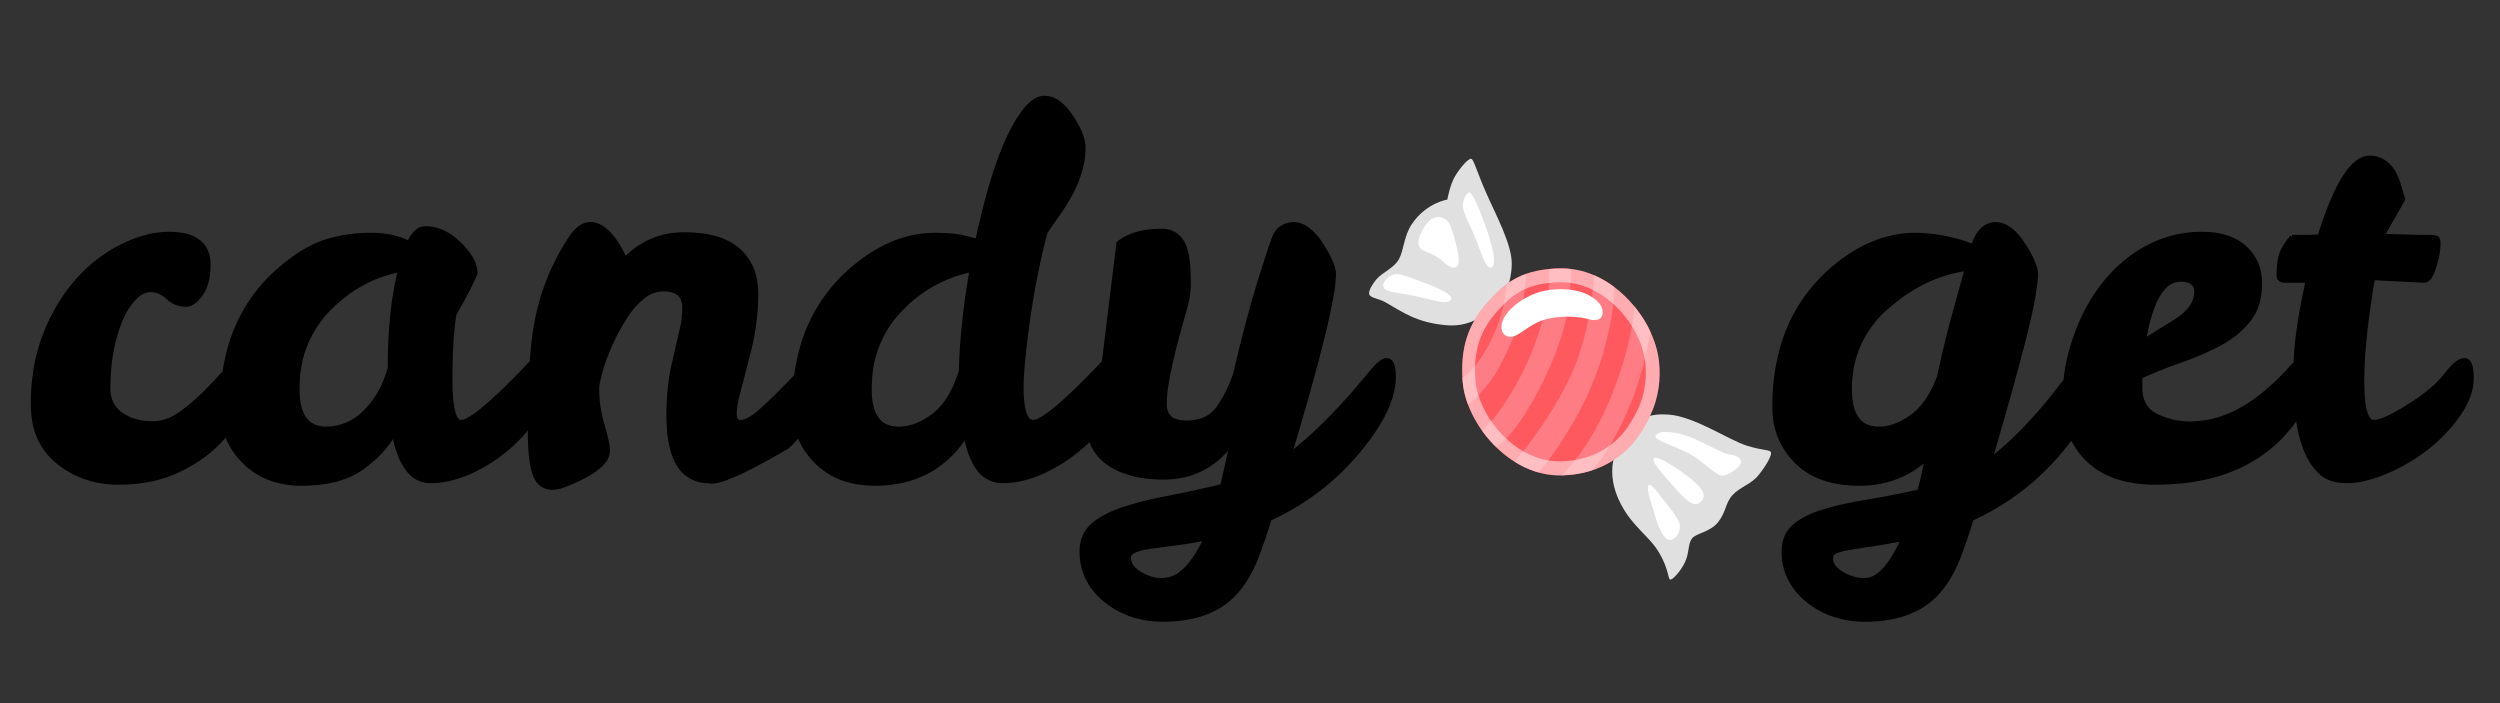 <svg xmlns="http://www.w3.org/2000/svg" width="1280" height="360"><rect width="100%" height="100%" fill="#333333" stroke="none"/><path fill-rule="evenodd" stroke="#000" stroke-linecap="round" stroke-width=".945" d="M39.875 74.085a30.152 30.152 0 0 0 1.713-1.915 15.788 15.788 0 0 0 3.732 5.93 15.429 15.429 0 0 0 6.888 4.101 20.186 20.186 0 0 0 5.597.739 35.478 35.478 0 0 0 2.805-.107q5.819-.462 9.57-2.918 4.62-3.025 7.48-7.755 1.98 10.23 7.81 10.23a18.707 18.707 0 0 0 4.208-.49 23.441 23.441 0 0 0 4.592-1.6q4.51-2.09 8.195-5.335a33.404 33.404 0 0 0 1.118-1.03 29.056 29.056 0 0 0 3.342-3.804 324.47 324.47 0 0 0-.005 1.919 60.942 60.942 0 0 0 .031 1.986q.149 4.556 1.014 6.924a5.844 5.844 0 0 0 .501 1.053q.618 1.008 1.572 1.454a4.022 4.022 0 0 0 1.722.353 4.906 4.906 0 0 0 .534-.03q.902-.099 1.996-.52a52.928 52.928 0 0 0 1.189-.478q5.432-2.261 7.248-4.565a3.75 3.75 0 0 0 .913-2.327 4.669 4.669 0 0 0-.003-.178q-.061-1.582-1.152-5.322a30.998 30.998 0 0 1-.505-1.966 26.43 26.43 0 0 1-.65-5.734v-.77q1.43-7.26 5.555-14.025a30.256 30.256 0 0 1 .492-.78q2.129-3.263 4.374-4.747a6.861 6.861 0 0 1 3.824-1.238 9.775 9.775 0 0 1 .438.01q4.127.184 4.127 3.95 0 2.42-.55 4.73-.412 1.733-1.165 5.012a1967.8 1967.8 0 0 0-.54 2.358 43.926 43.926 0 0 0-.789 4.617 55.308 55.308 0 0 0-.366 6.493q0 6.38 1.807 9.869a7.331 7.331 0 0 0 6.993 4.211q.085.084.298.104a1.554 1.554 0 0 0 .142.006q3.52 0 16.28-7.48a35.505 35.505 0 0 0 1.718-1.729 25.795 25.795 0 0 0 .795-.885 15.788 15.788 0 0 0 3.647 5.694q4.73 4.84 12.65 4.84a30.194 30.194 0 0 0 2.318-.087q5.454-.42 9.673-2.862a22.051 22.051 0 0 0 7.589-7.501q.834 4.413 2.498 6.859a6.296 6.296 0 0 0 5.422 3.041 18.707 18.707 0 0 0 4.208-.49 23.441 23.441 0 0 0 4.592-1.6q4.51-2.09 8.195-5.335a33.404 33.404 0 0 0 1.118-1.03 29.056 29.056 0 0 0 .773-.767 10.049 10.049 0 0 0 3.829 5.317q2.924 2.057 7.15 2.765a29.031 29.031 0 0 0 4.785.37 22.016 22.016 0 0 0 .663-.01q4.935-.149 8.771-2.527a18.84 18.84 0 0 0 5.306-5.053q-.55 2.86-2.09 9.46a253.352 253.352 0 0 1-6.077 1.416 204.596 204.596 0 0 1-5.693 1.169q-3.093.588-5.752 1.28a60.361 60.361 0 0 0-3.873 1.14 28.044 28.044 0 0 0-1.395.505q-1.476.581-2.688 1.268a14.174 14.174 0 0 0-2.407 1.692q-2.365 2.09-2.365 5.61a12.746 12.746 0 0 0 1.71 6.551 14.505 14.505 0 0 0 3.405 3.899 17.935 17.935 0 0 0 5.846 3.199 20.986 20.986 0 0 0 6.529.981q10.78 0 16.06-6.38a23.231 23.231 0 0 0 1.56-2.159 26.958 26.958 0 0 0 2.4-4.771q1.54-3.96 2.86-8.36 11.22-5.17 18.975-14.41 4.969-5.919 6.754-10.891a15.636 15.636 0 0 0 1.001-5.279 15.949 15.949 0 0 0 0-.041q-.008-3.479-1.54-3.479a1.085 1.085 0 0 0-.118.007q-.968.106-2.522 1.918-1.65 1.925-4.07 4.785a119.094 119.094 0 0 1-6.181 6.638 92.292 92.292 0 0 1-8.009 7.112 831.395 831.395 0 0 0 3.317-11.308q4.541-15.942 5.787-23.427a31.611 31.611 0 0 0 .466-4.095 5.245 5.245 0 0 0-.148-1.176q-.331-1.429-1.399-3.374a31.889 31.889 0 0 0-1.203-1.995 19.7 19.7 0 0 0-.145-.22q-1.479-2.213-3.053-3.239a5.108 5.108 0 0 0-2.632-.886q-1.9.068-3.047 1.1a4.512 4.512 0 0 0-1.133 1.65 10.758 10.758 0 0 0-.133.328q-.749 1.923-3.002 9.132-1.856 5.94-3.929 14.293a457.276 457.276 0 0 0-1.406 5.837q-1.54 4.4-3.74 7.37a7.047 7.047 0 0 1-4.168 2.68 11.348 11.348 0 0 1-2.652.29 9.959 9.959 0 0 1-.473-.011q-4.147-.197-4.147-3.949a12.141 12.141 0 0 1-.002-.258q0-4.127 2.62-14.069a256.924 256.924 0 0 1 1.672-6.023 22.887 22.887 0 0 0 .537-2.189 18.438 18.438 0 0 0 .343-3.476q0-1.684-.085-3.089a32.188 32.188 0 0 0-.135-1.586 15.29 15.29 0 0 0-.199-1.384q-.655-3.383-2.736-4.571a5.302 5.302 0 0 0-2.675-.645 23.6 23.6 0 0 0-1.591.052q-4.718.319-7.649 2.588l-3.143 25.688a11.605 11.605 0 0 0-.591.553q-.364.362-.776.819-8.765 9.116-12.362 10.968a3.5 3.5 0 0 1-1.498.472 1.527 1.527 0 0 1-1.141-.51q-1.066-1.119-1.314-4.695a34.766 34.766 0 0 1-.075-2.385 30.41 30.41 0 0 1 .001-.234q.013-1.673.207-4.025a109.744 109.744 0 0 1 .232-2.451q1.54-14.74 4.73-26.62 1.43-2.09 2.86-4.125t2.585-4.18a23.266 23.266 0 0 0 .487-.957 26.176 26.176 0 0 0 1.438-3.718q.77-2.53.77-5.17a5.932 5.932 0 0 0-.006-.271q-.082-1.797-1.244-4.035a20.99 20.99 0 0 0-1.17-1.964q-1.482-2.372-3.092-3.465A5.004 5.004 0 0 0 217.58 0a3.643 3.643 0 0 0-1.726.46q-.591.315-1.182.845a10.023 10.023 0 0 0-1.052 1.115 25.544 25.544 0 0 0-2.917 4.525q-2.792 5.365-5.226 14.259a171.565 171.565 0 0 0-2.307 9.596l-2.53-.66q-1.663-.454-4.159-.596a43.17 43.17 0 0 0-2.441-.064q-9.24 0-17.82 7.37a34.471 34.471 0 0 0-10.682 16.569 45.295 45.295 0 0 0-1.347 6.439 2686.439 2686.439 0 0 1-.827.848 3472.739 3472.739 0 0 1-2.324 2.379 87.063 87.063 0 0 1-.907.915 77.281 77.281 0 0 1-3.933 3.65q-1.625 1.404-2.904 1.865a3.45 3.45 0 0 1-1.166.225 1.597 1.597 0 0 1-.065-.001q-1.145-.047-1.145-1.759a11.365 11.365 0 0 1 .088-1.343q.162-1.358.627-3.112a273.426 273.426 0 0 0 .119-.449q.723-2.742 2.191-8.516a55.181 55.181 0 0 0 .194-.783 49.765 49.765 0 0 0 1.401-11.592 16.296 16.296 0 0 0-.273-3.06 10.939 10.939 0 0 0-3.577-6.4 11.71 11.71 0 0 0-3.29-1.992q-1.78-.728-4-1.067a27.9 27.9 0 0 0-4.205-.296 21.364 21.364 0 0 0-.475.005 16.981 16.981 0 0 0-12.34 5.385 31.435 31.435 0 0 0-1.236-2.409q-2.972-5.181-6.244-5.181a3.711 3.711 0 0 0-2.093.677q-1.145.767-2.197 2.403-5.83 8.91-7.48 19.25a55.387 55.387 0 0 0-.522 3.937 110.909 110.909 0 0 0-.285 3.468 11.605 11.605 0 0 0-.617.576q-.364.362-.776.819-8.765 9.116-12.362 10.968a3.5 3.5 0 0 1-1.498.472 1.089 1.089 0 0 1-.306-.043q-1.667-.486-1.947-6.457a56.489 56.489 0 0 1-.057-2.63 177.417 177.417 0 0 1 .009-1.732q.077-7.889.871-12.458 1.88-3.202 3.187-5.831a52.746 52.746 0 0 0 1.323-2.859 5.12 5.12 0 0 0-.002-.158q-.065-2.086-1.827-4.361a17.186 17.186 0 0 0-1.636-1.806q-1.272-1.232-2.596-2.011a9.181 9.181 0 0 0-4.719-1.344 2.417 2.417 0 0 0-.866.161q-1.033.392-1.933 1.747a10.809 10.809 0 0 0-.721 1.282 11.851 11.851 0 0 0-1.64-.744q-1.457-.535-3.214-.789a23.839 23.839 0 0 0-3.396-.227 35.649 35.649 0 0 0-.315.001 31.917 31.917 0 0 0-9.31 1.429 19.526 19.526 0 0 0-2.68 1.075q-3.4 1.65-7.165 4.865a34.471 34.471 0 0 0-10.682 16.569 45.295 45.295 0 0 0-1.225 5.596 100.519 100.519 0 0 1-1.444 1.581 138.265 138.265 0 0 1-2.379 2.489q-2.53 2.585-5.555 4.785a12.8 12.8 0 0 1-1.397.888q-2.307 1.258-4.767 1.258a9.652 9.652 0 0 1-.161-.001 14.718 14.718 0 0 1-2.443-.236A10.98 10.98 0 0 1 19.8 68.64a8.979 8.979 0 0 1-.623-.384q-1.605-1.084-2.354-2.665a7.142 7.142 0 0 1-.653-2.891 55.63 55.63 0 0 1 .003-.486q.031-3.628.538-6.846a33.613 33.613 0 0 1 1.879-7.078q.568-1.444 1.268-2.646a13.932 13.932 0 0 1 1.757-2.414 8.76 8.76 0 0 1 .453-.46q1.608-1.513 3.342-1.465a5.044 5.044 0 0 1 2.18.56 6.397 6.397 0 0 1 1.45 1.035q1.65 1.54 3.85 1.54a2.373 2.373 0 0 0 .403-.034q1.033-.178 2.045-1.269a9.005 9.005 0 0 0 .797-1.007 7.674 7.674 0 0 0 .695-1.244q.489-1.098.712-2.451a15.15 15.15 0 0 0 .188-2.465q0-5.347-5.378-6.433a15.69 15.69 0 0 0-3.092-.277q-4.84 0-10.23 2.695a29.801 29.801 0 0 0-2.061 1.135 31.989 31.989 0 0 0-7.564 6.4 35.022 35.022 0 0 0-2.83 3.713 40.674 40.674 0 0 0-3.99 7.782A36.48 36.48 0 0 0 .807 57.16 44.857 44.857 0 0 0 0 65.835a21.057 21.057 0 0 0 .264 3.401A14.099 14.099 0 0 0 5.5 78.375Q11 82.72 18.315 82.72a35.788 35.788 0 0 0 6.033-.484 25.906 25.906 0 0 0 6.672-2.046 35.235 35.235 0 0 0 4.134-2.274 26.666 26.666 0 0 0 4.721-3.831zm378.259-44.02a12.068 12.068 0 0 0-.794 1.945 9.404 9.404 0 0 0-.339-.171q-1.852-.886-5.216-1.589a38.851 38.851 0 0 0-3.129-.526 30.249 30.249 0 0 0-3.746-.244q-9.24 0-17.82 7.37a34.471 34.471 0 0 0-10.682 16.569 45.295 45.295 0 0 0-1.748 12.911q-.11 6.93 4.62 11.77a14.443 14.443 0 0 0 2.178 1.829q2.57 1.758 5.991 2.49a25.385 25.385 0 0 0 5.306.521 26.877 26.877 0 0 0 .544-.005 20.853 20.853 0 0 0 14.251-5.605q-.44 1.87-.825 3.685-.385 1.815-.935 3.685-6.05 1.32-11.385 2.2a101.117 101.117 0 0 0-1.473.254q-2.169.391-4.093.84a57.709 57.709 0 0 0-3.729.996 25.389 25.389 0 0 0-1.339.449q-1.416.52-2.576 1.156a12.746 12.746 0 0 0-2.3 1.585q-2.255 1.98-2.255 5.39a12.746 12.746 0 0 0 1.71 6.551 14.505 14.505 0 0 0 3.405 3.899 17.935 17.935 0 0 0 5.846 3.199 20.986 20.986 0 0 0 6.529.981q10.78 0 16.06-6.38a23.231 23.231 0 0 0 1.56-2.159 26.958 26.958 0 0 0 2.4-4.771q1.54-3.96 2.86-8.36 11.22-5.17 18.975-14.41a60.755 60.755 0 0 0 1.273-1.567 45.038 45.038 0 0 0 1.319-1.753 12.892 12.892 0 0 0 .213.46q4.73 9.46 17.82 9.46a59.7 59.7 0 0 0 1.2-.012q15.647-.314 24.76-8.898a33.368 33.368 0 0 0 .531-.511q1.588-1.565 2.769-3.16a19.155 19.155 0 0 0 1.296-1.968 44.284 44.284 0 0 0 .134 1.074 36.371 36.371 0 0 0 .036.243q.268 1.816.693 3.415a22.427 22.427 0 0 0 1.086 3.162 18.522 18.522 0 0 0 .018.041q1.261 2.886 3.172 4.579 1.324 1.172 3.453 1.538a12.419 12.419 0 0 0 2.102.167 14.725 14.725 0 0 0 2.171-.17q2.854-.425 6.354-1.92 4.895-2.09 8.91-5.335a37.263 37.263 0 0 0 1.575-1.346 31.995 31.995 0 0 0 5.08-5.804 20.773 20.773 0 0 0 .213-.32q1.003-1.546 1.592-3.065a11.731 11.731 0 0 0 .835-4.26q0-2.199-.532-3.105a1.131 1.131 0 0 0-1.008-.635 1.599 1.599 0 0 0-.233.018q-1.486.219-3.727 3.172a14.269 14.269 0 0 1-.112.146q-1.655 2.124-4.671 4.37a48.899 48.899 0 0 1-3.137 2.139 65.646 65.646 0 0 1-1.362.836q-3.221 1.922-5.061 2.439a4.416 4.416 0 0 1-1.167.19q-2.095 0-2.455-6.035a46.712 46.712 0 0 1-.075-2.765 85.999 85.999 0 0 1 .249-6.272q.509-6.931 2.061-15.948l11 .55q1.21.11 2.145-2.86a26.719 26.719 0 0 0 .513-1.842q.422-1.778.422-3.108a6.639 6.639 0 0 0-.001-.156q-.016-.654-.164-.999a.209.209 0 0 0-.026-.045q-.211-.275-1.503-.328a16.589 16.589 0 0 0-.671-.012q-2.035 0-9.735-.22l4.51-7.92q-.55-1.76-.99-3.3-1.76-5.5-6.16-5.61a4.183 4.183 0 0 0-2.306.751q-3.283 2.147-6.487 10.435a91.81 91.81 0 0 0-1.987 5.754q-1.76.11-3.3.11h-2.64a22.628 22.628 0 0 0-.076.09q-1.171 1.392-1.786 2.584a6.891 6.891 0 0 0-.503 1.231 10.305 10.305 0 0 0-.245 1.066q-.25 1.404-.25 3.279 0 .872.83 1.053a2.314 2.314 0 0 0 .49.047h4.95q-1.815 8.243-2.382 14.147a51.442 51.442 0 0 0-.238 3.706 4.863 4.863 0 0 0-.032.027q-.315.261-.668.616a16.821 16.821 0 0 0-.75.809q-1.168 1.341-2.767 2.832a61.677 61.677 0 0 1-2.073 1.843 32.907 32.907 0 0 1-5.842 4.021 22.712 22.712 0 0 1-10.768 2.799 19.522 19.522 0 0 1-2.219-.184 15.687 15.687 0 0 1-5.041-1.576 5.704 5.704 0 0 1-2.913-3.31 7.782 7.782 0 0 1-.387-2.3v-2.75q4.4-1.98 8.965-3.575a63.592 63.592 0 0 0 3.041-1.149 52.461 52.461 0 0 0 5.264-2.481 22.469 22.469 0 0 0 1.598-.955 18.672 18.672 0 0 0 4.507-4.105 10.796 10.796 0 0 0 2.006-4.328 15.491 15.491 0 0 0 .359-3.427 13.31 13.31 0 0 0-.013-.602 9.836 9.836 0 0 0-3.232-7.098q-3.245-2.97-9.24-2.97t-11.275 2.695a28.16 28.16 0 0 0-1.619.895 29.744 29.744 0 0 0-7.676 6.64 34.719 34.719 0 0 0-2.998 4.232 41.36 41.36 0 0 0-3.437 7.263 43.501 43.501 0 0 0-1.377 4.517 34.824 34.824 0 0 0-.904 5.35 125.851 125.851 0 0 0-.843 1.04 177.555 177.555 0 0 0-1.166 1.468 114.078 114.078 0 0 1-.44.56q-6.826 8.635-13.86 14.07 3.465-11.797 5.755-20.285a460.216 460.216 0 0 0 1.395-5.29q2.53-9.845 2.75-14.355a5.245 5.245 0 0 0-.148-1.176q-.331-1.429-1.399-3.374a31.889 31.889 0 0 0-1.203-1.995 19.7 19.7 0 0 0-.145-.22q-1.479-2.213-3.053-3.239a5.108 5.108 0 0 0-2.632-.886 4.074 4.074 0 0 0-2.994 1.262q-.646.649-1.162 1.633zM390.83 62.7a16.862 16.862 0 0 0 .249 3.039q1.001 5.431 6.021 5.431 3.328 0 6.754-2.359a18.889 18.889 0 0 0 .396-.281q2.948-2.144 4.953-6.463a28.74 28.74 0 0 0 .877-2.117 267.421 267.421 0 0 1 1.692-7.398 211.738 211.738 0 0 1 1.773-6.792q1.815-6.49 2.475-9.02-9.24 1.21-17.215 8.25a22.504 22.504 0 0 0-7.941 16.35 27.65 27.65 0 0 0-.034 1.36zm-333.96 0a16.862 16.862 0 0 0 .249 3.039q1.001 5.431 6.021 5.431a11.834 11.834 0 0 0 8.453-3.738 19.476 19.476 0 0 0 2.657-3.412 18.451 18.451 0 0 0 1.363-2.602q.657-1.523 1.167-3.338a115.528 115.528 0 0 1 .364-9.429q.364-4.445 1.096-8.304a60.166 60.166 0 0 1 .74-3.387q-8.91 1.76-15.51 8.58a23.227 23.227 0 0 0-6.531 15.096 30.804 30.804 0 0 0-.069 2.064Zm123.09 0a16.862 16.862 0 0 0 .249 3.039q1.001 5.431 6.021 5.431a10.721 10.721 0 0 0 4.284-.93q1.418-.613 2.844-1.631a19.475 19.475 0 0 0 .407-.299q2.904-2.188 4.81-6.631a30.369 30.369 0 0 0 1.075-2.939q.22-9.9 2.31-21.78a28.861 28.861 0 0 0-14.985 8.159 34.963 34.963 0 0 0-.415.421 23.227 23.227 0 0 0-6.531 15.096 30.804 30.804 0 0 0-.069 2.064zm63.03 41.03a6.541 6.541 0 0 0 4.038-1.489q2.831-2.175 5.312-7.531-3.96.77-7.04 1.155a299.481 299.481 0 0 0-2.186.281q-.859.114-1.633.222a155.432 155.432 0 0 0-1.461.212q-4.292.644-4.292 2.23a1.201 1.201 0 0 0 .002.08 3.369 3.369 0 0 0 .92 2.302q.432.484 1.068.914a8.182 8.182 0 0 0 .487.304q2.299 1.328 4.455 1.328a6.955 6.955 0 0 0 .33-.008zm152.46-7.7a116.171 116.171 0 0 0 1.953-.307q2.255-.374 4.977-.903a49.666 49.666 0 0 1-.109.238q-2.649 5.719-5.345 7.666a4.75 4.75 0 0 1-2.796 1.006 7.619 7.619 0 0 1-.346.008q-1.2 0-2.413-.378a10.524 10.524 0 0 1-2.136-.95 8.195 8.195 0 0 1-.702-.453q-.594-.43-.989-.904A3.14 3.14 0 0 1 386.76 99a1.99 1.99 0 0 1 .004-.124q.056-.894.931-1.306a4.936 4.936 0 0 1 .313-.133q.92-.358 2.547-.637 1.925-.33 4.895-.77zM462 39.05a5 5 0 0 0-3.897 1.991q-2.673 3.156-4.023 11.319 2.31-1.54 4.345-2.75Q460.46 48.4 462 47.3a10.973 10.973 0 0 0 1.679-1.495q1.654-1.839 1.731-4.005 0-2.496-2.81-2.727a7.356 7.356 0 0 0-.6-.023Z" font-size="12" style="fill:#000;stroke:#000;stroke-width:.25mm" transform="matrix(2.38 0 0 2.38 16.905 50.164)" vector-effect="non-scaling-stroke"/><path d="M26.54 15.7s.79-4.27 2.36-6.74c1.57-2.47 4.16-5.28 4.94-4.94.79.34 1.57 3.48 4.5 9.78 2.93 6.3 7.87 14.83 7.75 20.45-.12 5.62-2.25 8.43-2.25 8.43s-6.05 9.99-17.5 9.06c-9.3-.75-13.45-3.86-18.55-6.57-2.13-1.13-4.75-1.25-4.97-2.38-.22-1.12 1.1-2.95 2.14-4.16 1.75-2.04 5.46-3.28 6.93-5.91 1.47-2.63 1.48-6.62 3.86-9.97 4.42-6.19 10.79-7.05 10.79-7.05z" style="fill:#e0e0e0" transform="matrix(1.687 0 0 1.785 696.264 74.168)"/><path d="M33.23 13.68c-.91-.1-2.14 2.33-1.96 4.04.18 1.71 1.65 4.44 3.31 7.96 1.96 4.16 3.42 9.98 5.27 9.55 1.84-.43.37-6.18-1.22-10.59-1.61-4.41-4.24-10.84-5.4-10.96zM29.17 35.06c1.49-.72.8-3.98-.37-7.96s-1.9-5.87-4.16-6.31c-2.2-.43-3.73.86-4.9 2.51-1.17 1.65-2.02 3.61-1.96 4.71.06 1.1.37 1.84 2.02 2.51.99.4 2.5.88 3.98 1.84 1.71 1.1 3.73 3.49 5.39 2.7zM10.94 37.06c-1.6 0-4.29 2.08-3.8 3.61.55 1.72 4.27 1.62 8.69 2.51 6.98 1.41 11.23 3.02 11.88.98.43-1.35-5.2-3.61-8.63-4.78-2.57-.86-6.18-2.32-8.14-2.32z" style="fill:#fff" transform="matrix(1.687 0 0 1.785 696.264 74.168)"/><path d="M81.73 81.65c-4.85 5.17-7.37 12.51-2.6 21.25 3.73 6.82 8.65 9.22 11.68 14.07 3.03 4.85 2.67 7.81 3.45 7.74.77-.07 3.24-2.53 4.5-5.21 1.27-2.67.77-5.07 2.04-6.61s5.49-1.76 7.95-4.71 2.11-5.42 4.36-7.74c2.25-2.32 5.56-3.03 7.81-5.63s4.29-5.91 3.8-6.68c-.49-.77-2.25-.35-7.46-1.9-5.21-1.55-15.69-8.3-23.5-8.86-5.49-.4-8.86.91-12.03 4.28z" style="fill:#e0e0e0" transform="matrix(1.687 0 0 1.785 696.264 74.168)"/><path d="M89.74 83.42c-.81 1.43 7.27 3.2 11.68 6s6.87 5.45 8.55 5.45c1.68 0 6.01-2.44 5.66-4.19-.35-1.75-3.19-1.7-4.42-2.07-1.39-.43-7.46-3.33-9.55-4.25-3.02-1.35-10.62-3.23-11.92-.94zM89.31 89.88c-.82.92 1.55 3.47 5.69 7.89 4.49 4.8 6.63 6.44 8.59 4.49 1.78-1.78.31-3.87-3.33-6.61-2.65-2-9.98-6.85-10.95-5.77zM87.76 97.56c-1.3.47 1.24 6.85 2.09 9.59.85 2.75 2.48 6.19 4.18 6.19 1.7 0 3.33-2.09 3.06-4.22s-3.8-5.87-4.76-7.04c-1.36-1.66-3.72-4.83-4.57-4.52z" style="fill:#fff" transform="matrix(1.687 0 0 1.785 696.264 74.168)"/><path d="M39.09 44.82c-6.47 6.72-8.63 13.58-7.9 22.97.95 12.07 14.11 27.36 29.97 27.01 12.8-.28 20.09-6.7 23.41-11.37 3.06-4.3 7.29-10.97 6.22-21.12-1.28-12.18-13.96-26.76-29.25-26.85-12.22-.08-17.48 4.2-22.45 9.36Z" style="fill:#ff5960" transform="matrix(1.687 0 0 1.785 696.264 74.168)"/><path d="M40.82 54c-4.42 9.69-9.69 12.85-9.69 12.85s.1 1.98.5 3.81c.47 2.15 1.22 3.85 1.22 3.85s5.65-4.17 9.13-10.22c3.78-6.57 6.2-12.13 7.15-17.09.95-4.96 1.37-10.22 1.37-10.22s-1.67.52-3.67 1.56c-1.59.83-2.39 1.49-2.39 1.49s.07 5.89-3.62 13.97zM57.34 35.63s.75 4.09-1.17 11.9c-.93 3.78-2.46 8.74-5.04 14.22-2.31 4.92-4.53 8.43-6.46 11.34-4.53 6.85-7.65 8.79-7.65 8.79s1.01 1.4 2.04 2.52 2.37 2.34 2.37 2.34 5.3-2.89 12.31-15.45c7.01-12.56 8.89-20.42 9.65-25.8.77-5.38.64-9.89.64-9.89s-1.79-.16-3.33-.15c-1.91.01-3.36.18-3.36.18zM71.03 37.39s-.45 15.85-7.47 29.7c-6.53 12.88-16.6 23.78-16.6 23.78s1.4.91 3.26 1.72c2.12.92 3.94 1.34 3.94 1.34s2.29-2.1 5.68-6.95c2.84-4.08 6.95-9.85 10.61-18.2 2.99-6.81 4.28-12 5.3-16.42 1.63-7.05 1.38-11.62 1.38-11.62s-1.11-.9-2.95-1.87c-1.79-.96-3.15-1.48-3.15-1.48zM83.3 46.33s-.39 10.78-7.32 26.44c-2.69 6.07-5.04 9.94-7.32 13.26-4.21 6.12-7.5 8.77-7.5 8.77s2.79-.09 5-.44c2.45-.39 4.37-1.02 4.37-1.02s5.57-5.68 10.86-17.37c5.08-11.22 6.78-22.35 6.78-22.35s-.75-1.76-2.17-3.82c-1.1-1.6-2.7-3.47-2.7-3.47z" style="fill:#fe7c84" transform="matrix(1.687 0 0 1.785 696.264 74.168)"/><path d="M55.7 41.92c-5.44 1.19-10.95 5.01-12.33 8.46-1.4 3.5 1.01 5.24 3.4 4.51 2.39-.74 5.61-4.19 10.76-5.11 5.15-.92 9.52-.41 11.68.18s3.93.42 4.38-1.24c.43-1.58-.43-3.71-4.06-5.57-4-2.04-9.83-2.1-13.83-1.23z" style="fill:#fff" transform="matrix(1.687 0 0 1.785 696.264 74.168)"/><path d="M90.8 62.31c-1.28-12.18-13.96-26.76-29.25-26.85-12.23-.08-17.49 4.21-22.46 9.37-6.47 6.72-8.63 13.58-7.9 22.97.95 12.07 14.11 27.36 29.97 27.01 12.8-.28 20.09-6.7 23.41-11.37 3.07-4.31 7.3-10.98 6.23-21.13zm-9.54 18.63c-2.88 4.04-9.18 9.6-20.26 9.84-13.72.3-25.11-12.93-25.94-23.38-.64-8.12 1.23-14.06 6.83-19.88 4.3-4.47 8.85-8.17 19.43-8.1 13.23.08 24.21 12.7 25.31 23.24.94 8.79-2.73 14.56-5.37 18.28z" style="opacity:.5;fill:#fff" transform="matrix(1.687 0 0 1.785 696.264 74.168)"/></svg>